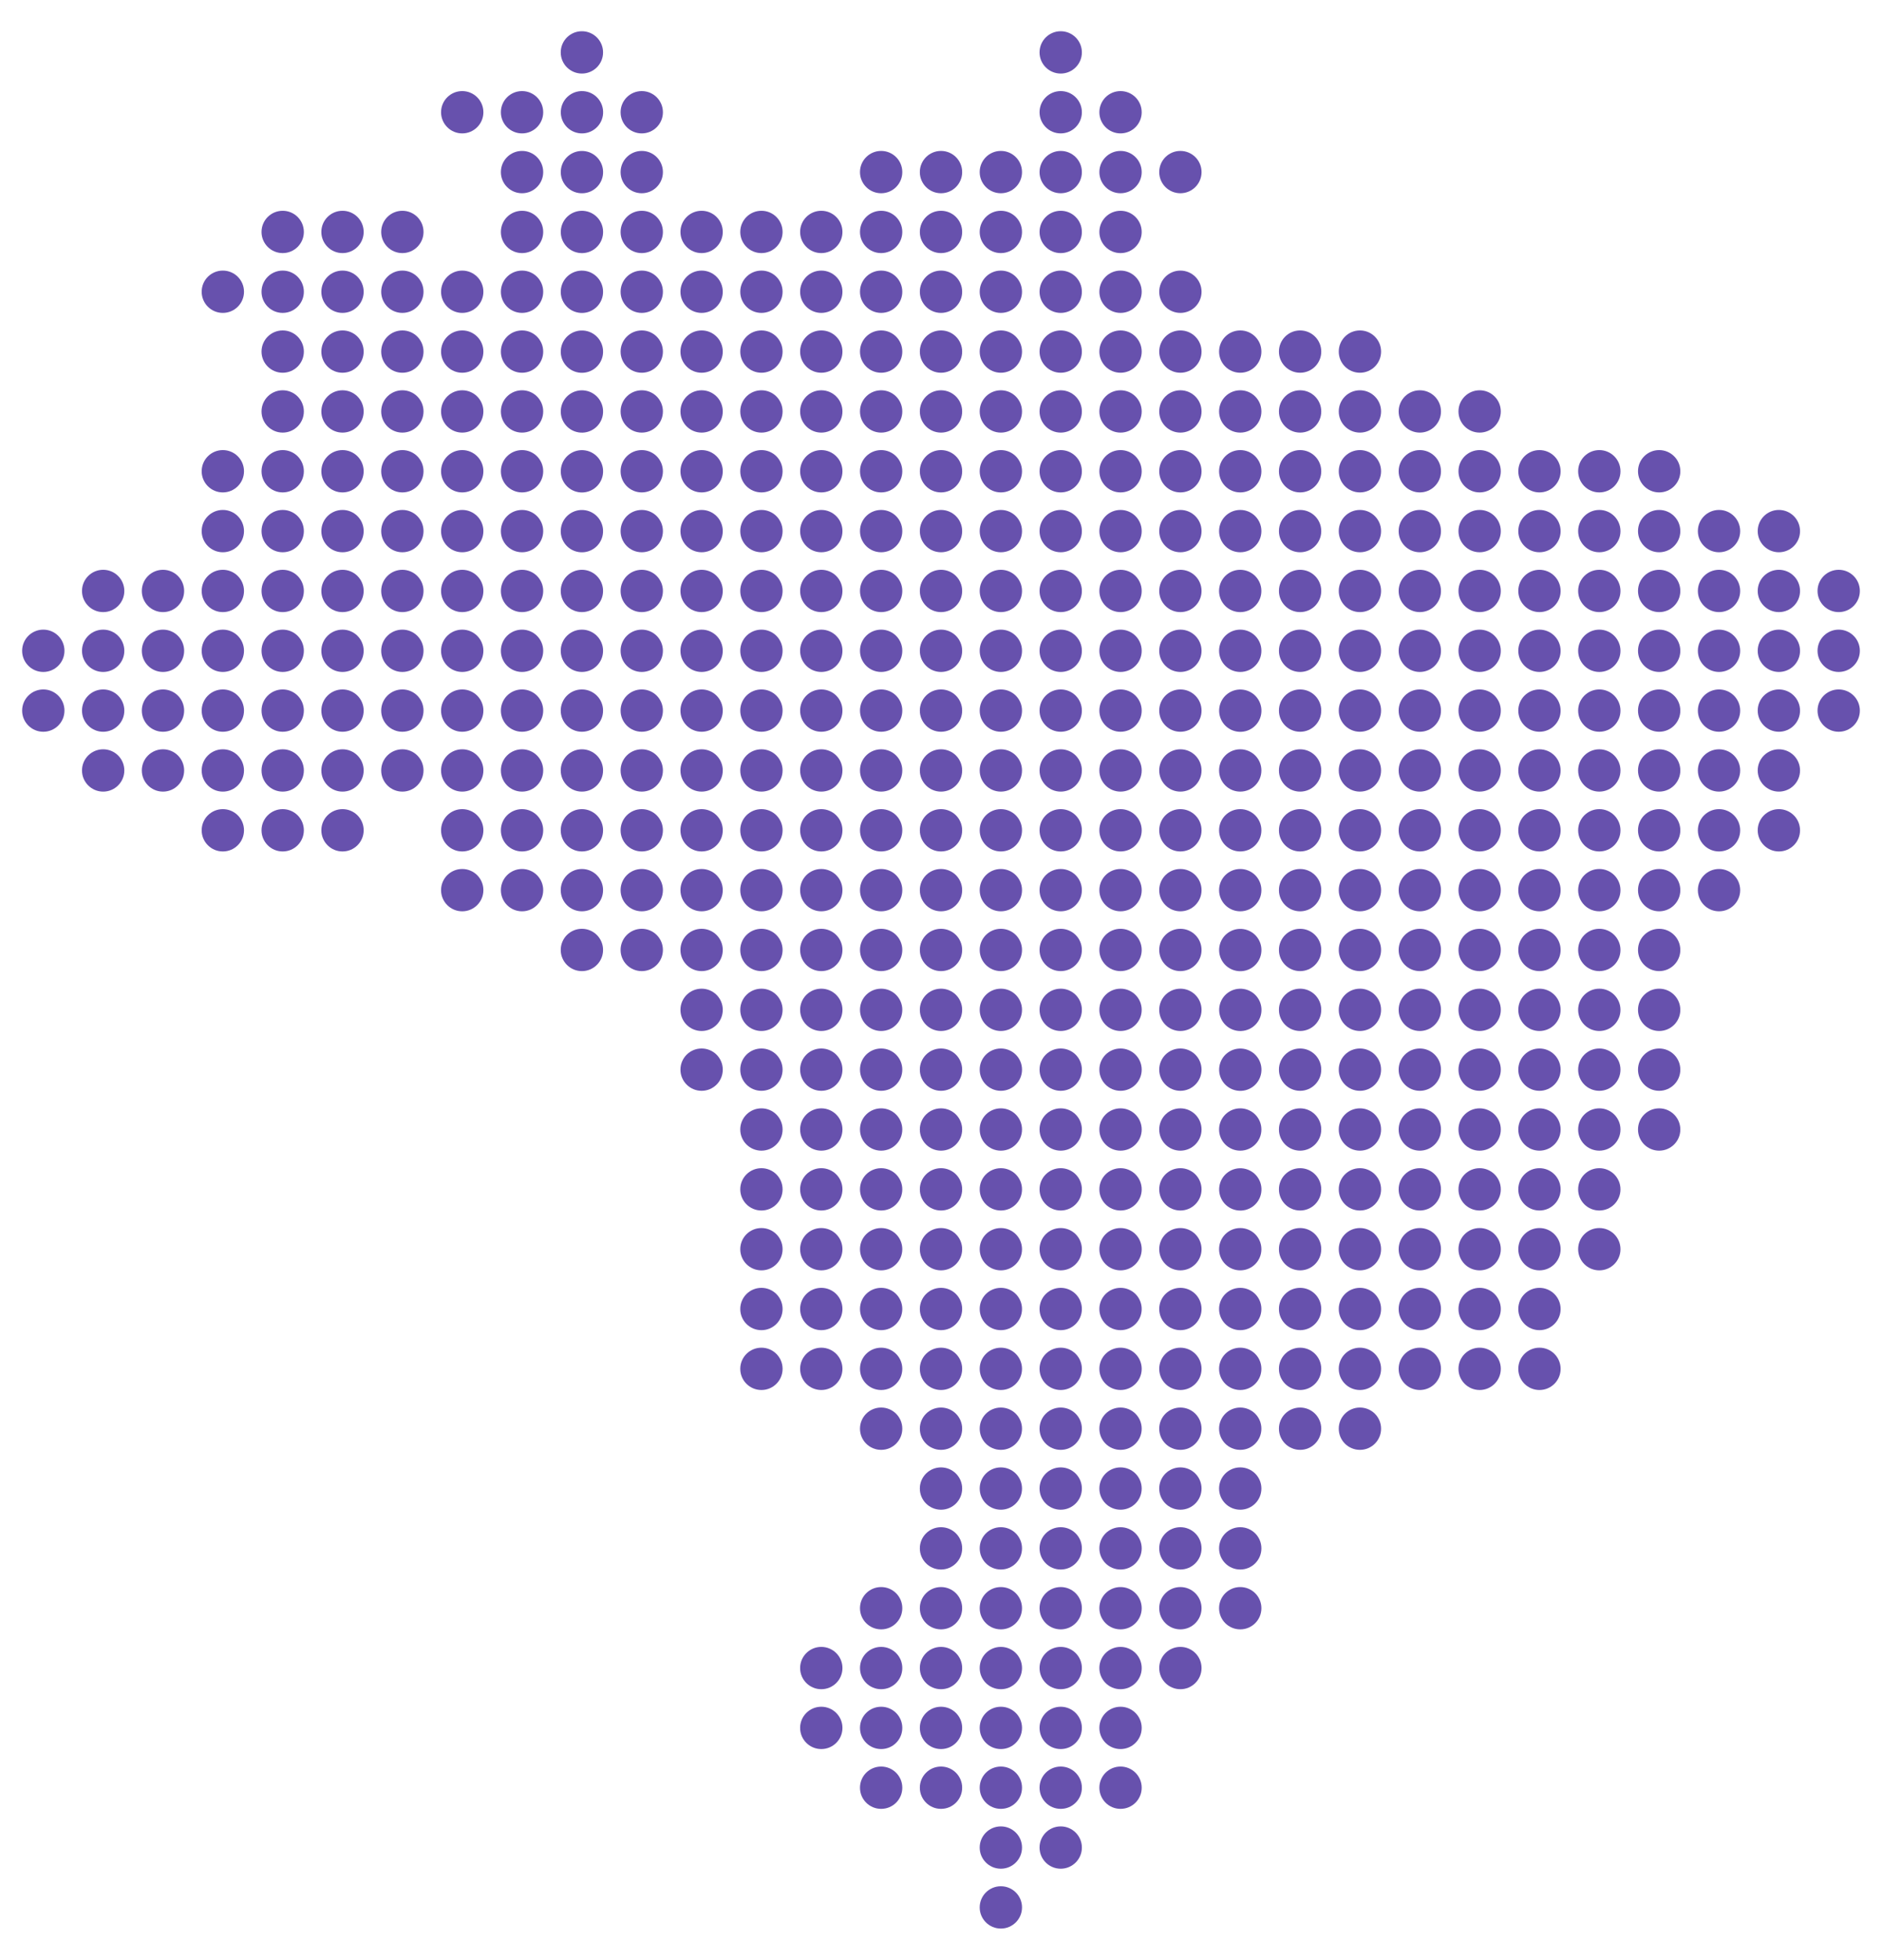 <svg xmlns="http://www.w3.org/2000/svg" xmlns:xlink="http://www.w3.org/1999/xlink" id="Layer_1" data-name="Layer 1" viewBox="0 0 482 502"><defs><style>.cls-1{fill:url(#linear-gradient);}.cls-2{fill:url(#linear-gradient-2);}.cls-3{fill:url(#linear-gradient-3);}.cls-4{fill:url(#linear-gradient-4);}.cls-5{fill:url(#linear-gradient-5);}.cls-6{fill:url(#linear-gradient-6);}.cls-7{fill:url(#linear-gradient-7);}.cls-8{fill:url(#linear-gradient-8);}.cls-9{fill:url(#linear-gradient-9);}.cls-10{fill:url(#linear-gradient-10);}.cls-11{fill:url(#linear-gradient-11);}.cls-12{fill:url(#linear-gradient-12);}.cls-13{fill:url(#linear-gradient-13);}.cls-14{fill:url(#linear-gradient-14);}.cls-15{fill:url(#linear-gradient-15);}.cls-16{fill:url(#linear-gradient-16);}.cls-17{fill:url(#linear-gradient-17);}.cls-18{fill:url(#linear-gradient-18);}.cls-19{fill:url(#linear-gradient-19);}.cls-20{fill:url(#linear-gradient-20);}.cls-21{fill:url(#linear-gradient-21);}.cls-22{fill:url(#linear-gradient-22);}.cls-23{fill:url(#linear-gradient-23);}.cls-24{fill:#6751AD;}</style><linearGradient id="linear-gradient" x1="332.5" y1="26.97" x2="53.96" y2="413.07" gradientUnits="userSpaceOnUse"><stop offset="0" stop-color="#6751AD"></stop><stop offset="0.25" stop-color="#6751AD"></stop><stop offset="0.43" stop-color="#6751AD"></stop><stop offset="0.53" stop-color="#6751AD"></stop><stop offset="1" stop-color="#6751AD"></stop></linearGradient><linearGradient id="linear-gradient-2" x1="289.37" y1="-4.15" x2="10.82" y2="381.95" xlink:href="#linear-gradient"></linearGradient><linearGradient id="linear-gradient-3" x1="236.15" y1="-42.53" x2="-42.39" y2="343.56" xlink:href="#linear-gradient"></linearGradient><linearGradient id="linear-gradient-4" x1="326.88" y1="22.92" x2="48.34" y2="409.01" xlink:href="#linear-gradient"></linearGradient><linearGradient id="linear-gradient-5" x1="364.39" y1="49.98" x2="85.85" y2="436.08" xlink:href="#linear-gradient"></linearGradient><linearGradient id="linear-gradient-6" x1="381.75" y1="62.51" x2="103.21" y2="448.6" gradientTransform="translate(406.22 -189.16) rotate(79.1)" xlink:href="#linear-gradient"></linearGradient><linearGradient id="linear-gradient-7" x1="442.24" y1="106.14" x2="163.7" y2="492.24" xlink:href="#linear-gradient"></linearGradient><linearGradient id="linear-gradient-8" x1="235" y1="-43.37" x2="-43.54" y2="342.73" xlink:href="#linear-gradient"></linearGradient><linearGradient id="linear-gradient-9" x1="315.64" y1="14.81" x2="37.1" y2="400.91" xlink:href="#linear-gradient"></linearGradient><linearGradient id="linear-gradient-10" x1="466.86" y1="123.9" x2="188.32" y2="510" xlink:href="#linear-gradient"></linearGradient><linearGradient id="linear-gradient-11" x1="353.16" y1="41.88" x2="74.62" y2="427.98" xlink:href="#linear-gradient"></linearGradient><linearGradient id="linear-gradient-12" x1="438.27" y1="103.28" x2="159.73" y2="489.38" xlink:href="#linear-gradient"></linearGradient><linearGradient id="linear-gradient-13" x1="475.79" y1="130.34" x2="197.25" y2="516.44" xlink:href="#linear-gradient"></linearGradient><linearGradient id="linear-gradient-14" x1="389.53" y1="68.11" x2="110.99" y2="454.21" xlink:href="#linear-gradient"></linearGradient><linearGradient id="linear-gradient-15" x1="510.5" y1="155.39" x2="231.96" y2="541.48" xlink:href="#linear-gradient"></linearGradient><linearGradient id="linear-gradient-16" x1="427.04" y1="95.18" x2="148.5" y2="481.27" xlink:href="#linear-gradient"></linearGradient><linearGradient id="linear-gradient-17" x1="467.37" y1="124.27" x2="188.82" y2="510.36" xlink:href="#linear-gradient"></linearGradient><linearGradient id="linear-gradient-18" x1="494.8" y1="144.06" x2="216.26" y2="530.16" xlink:href="#linear-gradient"></linearGradient><linearGradient id="linear-gradient-19" x1="514.96" y1="158.6" x2="236.42" y2="544.7" xlink:href="#linear-gradient"></linearGradient><linearGradient id="linear-gradient-20" x1="446.05" y1="108.89" x2="167.51" y2="494.99" xlink:href="#linear-gradient"></linearGradient><linearGradient id="linear-gradient-21" x1="486.37" y1="137.98" x2="207.83" y2="524.08" xlink:href="#linear-gradient"></linearGradient><linearGradient id="linear-gradient-22" x1="480.76" y1="133.93" x2="202.22" y2="520.03" xlink:href="#linear-gradient"></linearGradient><linearGradient id="linear-gradient-23" x1="489.69" y1="140.37" x2="211.15" y2="526.47" xlink:href="#linear-gradient"></linearGradient></defs><title>cobertura</title><circle class="cls-1" cx="286.98" cy="90.06" r="5.42"></circle><circle class="cls-2" cx="210.34" cy="105.39" r="5.42"></circle><circle class="cls-3" cx="118.38" cy="120.71" r="5.42"></circle><circle class="cls-4" cx="256.33" cy="120.71" r="5.42"></circle><circle class="cls-5" cx="302.31" cy="136.04" r="5.42"></circle><circle class="cls-6" cx="317.64" cy="151.37" r="5.42" transform="translate(108.93 434.66) rotate(-79.1)"></circle><circle class="cls-7" cx="409.6" cy="151.37" r="5.42"></circle><circle class="cls-8" cx="72.4" cy="182.02" r="5.42"></circle><circle class="cls-9" cx="195.01" cy="182.02" r="5.42"></circle><circle class="cls-10" cx="424.93" cy="182.02" r="5.42"></circle><circle class="cls-11" cx="241" cy="197.35" r="5.42"></circle><circle class="cls-12" cx="348.29" cy="228.01" r="5.42"></circle><circle class="cls-13" cx="394.27" cy="243.33" r="5.42"></circle><circle class="cls-14" cx="241" cy="273.99" r="5.42"></circle><circle class="cls-15" cx="424.93" cy="273.99" r="5.42"></circle><circle class="cls-16" cx="286.98" cy="289.32" r="5.42"></circle><circle class="cls-17" cx="348.29" cy="289.32" r="5.42"></circle><circle class="cls-18" cx="378.95" cy="304.65" r="5.42"></circle><circle class="cls-19" cx="409.6" cy="304.65" r="5.42"></circle><circle class="cls-20" cx="271.66" cy="350.63" r="5.42"></circle><circle class="cls-21" cx="332.97" cy="350.63" r="5.42"></circle><circle class="cls-22" cx="302.31" cy="381.29" r="5.42"></circle><circle class="cls-23" cx="271.66" cy="442.6" r="5.42"></circle><circle class="cls-24" cx="271.66" cy="13.42" r="5.42"></circle><circle class="cls-24" cx="149.03" cy="28.75" r="5.42" transform="translate(96.79 171.25) rotate(-80.78)"></circle><circle class="cls-24" cx="149.03" cy="13.42" r="5.42"></circle><circle class="cls-24" cx="133.7" cy="28.75" r="5.42"></circle><circle class="cls-24" cx="118.38" cy="28.75" r="5.42"></circle><circle class="cls-24" cx="164.36" cy="28.75" r="5.42"></circle><circle class="cls-24" cx="271.66" cy="28.75" r="5.42"></circle><circle class="cls-24" cx="286.98" cy="28.75" r="5.42"></circle><circle class="cls-24" cx="149.03" cy="44.08" r="5.42" transform="translate(81.65 184.13) rotate(-80.78)"></circle><circle class="cls-24" cx="133.7" cy="44.08" r="5.42"></circle><circle class="cls-24" cx="164.36" cy="44.08" r="5.42"></circle><circle class="cls-24" cx="271.66" cy="44.08" r="5.42"></circle><circle class="cls-24" cx="256.33" cy="44.08" r="5.42"></circle><circle class="cls-24" cx="286.98" cy="44.08" r="5.42"></circle><circle class="cls-24" cx="302.31" cy="44.08" r="5.42"></circle><circle class="cls-24" cx="72.4" cy="59.41" r="5.42"></circle><circle class="cls-24" cx="87.72" cy="59.41" r="5.42"></circle><circle class="cls-24" cx="103.05" cy="59.41" r="5.42"></circle><circle class="cls-24" cx="133.7" cy="59.41" r="5.42"></circle><circle class="cls-24" cx="149.03" cy="59.41" r="5.42" transform="translate(66.52 197) rotate(-80.78)"></circle><circle class="cls-24" cx="164.36" cy="59.41" r="5.42"></circle><circle class="cls-24" cx="179.69" cy="59.41" r="5.42"></circle><circle class="cls-24" cx="195.01" cy="59.41" r="5.42"></circle><circle class="cls-24" cx="210.34" cy="59.41" r="5.42"></circle><circle class="cls-24" cx="225.67" cy="59.41" r="5.42"></circle><circle class="cls-24" cx="225.67" cy="44.08" r="5.42"></circle><circle class="cls-24" cx="241" cy="44.08" r="5.42"></circle><circle class="cls-24" cx="241" cy="59.41" r="5.42"></circle><circle class="cls-24" cx="256.33" cy="59.41" r="5.42"></circle><circle class="cls-24" cx="271.66" cy="59.41" r="5.42"></circle><circle class="cls-24" cx="286.98" cy="59.41" r="5.42"></circle><circle class="cls-24" cx="57.07" cy="74.73" r="5.42"></circle><circle class="cls-24" cx="72.4" cy="74.73" r="5.42"></circle><circle class="cls-24" cx="87.72" cy="74.73" r="5.42"></circle><circle class="cls-24" cx="103.05" cy="74.73" r="5.42"></circle><circle class="cls-24" cx="118.38" cy="74.73" r="5.42"></circle><circle class="cls-24" cx="133.7" cy="74.73" r="5.42"></circle><circle class="cls-24" cx="149.03" cy="74.73" r="5.42" transform="translate(51.39 209.87) rotate(-80.78)"></circle><circle class="cls-24" cx="164.36" cy="74.73" r="5.42"></circle><circle class="cls-24" cx="179.69" cy="74.73" r="5.42"></circle><circle class="cls-24" cx="195.01" cy="74.73" r="5.42"></circle><circle class="cls-24" cx="210.34" cy="74.73" r="5.42"></circle><circle class="cls-24" cx="225.67" cy="74.73" r="5.42"></circle><circle class="cls-24" cx="241" cy="74.73" r="5.42"></circle><circle class="cls-24" cx="256.33" cy="74.73" r="5.42"></circle><circle class="cls-24" cx="271.66" cy="74.73" r="5.42"></circle><circle class="cls-24" cx="286.98" cy="74.73" r="5.42"></circle><circle class="cls-24" cx="302.31" cy="74.73" r="5.42"></circle><circle class="cls-24" cx="72.4" cy="90.06" r="5.42"></circle><circle class="cls-24" cx="87.72" cy="90.06" r="5.42"></circle><circle class="cls-24" cx="103.05" cy="90.06" r="5.42"></circle><circle class="cls-24" cx="118.38" cy="90.06" r="5.42"></circle><circle class="cls-24" cx="133.7" cy="90.06" r="5.42"></circle><circle class="cls-24" cx="149.03" cy="90.06" r="5.42" transform="translate(36.26 222.75) rotate(-80.78)"></circle><circle class="cls-24" cx="164.36" cy="90.06" r="5.42"></circle><circle class="cls-24" cx="179.69" cy="90.06" r="5.42"></circle><circle class="cls-24" cx="195.01" cy="90.06" r="5.42"></circle><circle class="cls-24" cx="210.34" cy="90.06" r="5.42"></circle><circle class="cls-24" cx="225.67" cy="90.06" r="5.42"></circle><circle class="cls-24" cx="241" cy="90.06" r="5.42"></circle><circle class="cls-24" cx="256.33" cy="90.06" r="5.42"></circle><circle class="cls-24" cx="271.66" cy="90.06" r="5.42"></circle><circle class="cls-24" cx="302.31" cy="90.06" r="5.42"></circle><circle class="cls-24" cx="317.64" cy="90.06" r="5.42"></circle><circle class="cls-24" cx="332.97" cy="90.06" r="5.42"></circle><circle class="cls-24" cx="348.29" cy="90.06" r="5.42"></circle><circle class="cls-24" cx="72.4" cy="105.39" r="5.42"></circle><circle class="cls-24" cx="87.72" cy="105.39" r="5.42"></circle><circle class="cls-24" cx="103.05" cy="105.39" r="5.42"></circle><circle class="cls-24" cx="118.38" cy="105.39" r="5.42"></circle><circle class="cls-24" cx="133.7" cy="105.39" r="5.42"></circle><circle class="cls-24" cx="149.03" cy="105.39" r="5.42" transform="translate(21.13 235.62) rotate(-80.78)"></circle><circle class="cls-24" cx="164.36" cy="105.39" r="5.42"></circle><circle class="cls-24" cx="179.69" cy="105.39" r="5.42"></circle><circle class="cls-24" cx="195.01" cy="105.39" r="5.42"></circle><circle class="cls-24" cx="225.67" cy="105.39" r="5.42"></circle><circle class="cls-24" cx="241" cy="105.39" r="5.42"></circle><circle class="cls-24" cx="256.33" cy="105.39" r="5.42"></circle><circle class="cls-24" cx="271.66" cy="105.39" r="5.42"></circle><circle class="cls-24" cx="286.98" cy="105.39" r="5.42"></circle><circle class="cls-24" cx="302.31" cy="105.39" r="5.42"></circle><circle class="cls-24" cx="317.64" cy="105.39" r="5.42"></circle><circle class="cls-24" cx="332.97" cy="105.39" r="5.42"></circle><circle class="cls-24" cx="348.29" cy="105.39" r="5.42"></circle><circle class="cls-24" cx="363.63" cy="105.39" r="5.42"></circle><circle class="cls-24" cx="378.95" cy="105.39" r="5.42"></circle><circle class="cls-24" cx="72.4" cy="120.71" r="5.42"></circle><circle class="cls-24" cx="57.07" cy="120.71" r="5.42"></circle><circle class="cls-24" cx="87.72" cy="120.71" r="5.42"></circle><circle class="cls-24" cx="103.05" cy="120.71" r="5.42"></circle><circle class="cls-24" cx="133.7" cy="120.71" r="5.42"></circle><circle class="cls-24" cx="149.03" cy="120.71" r="5.42" transform="translate(6.01 248.49) rotate(-80.78)"></circle><circle class="cls-24" cx="164.36" cy="120.71" r="5.42"></circle><circle class="cls-24" cx="179.69" cy="120.71" r="5.42"></circle><circle class="cls-24" cx="195.01" cy="120.71" r="5.42"></circle><circle class="cls-24" cx="210.34" cy="120.71" r="5.42"></circle><circle class="cls-24" cx="225.67" cy="120.71" r="5.42"></circle><circle class="cls-24" cx="241" cy="120.71" r="5.42"></circle><circle class="cls-24" cx="271.66" cy="120.71" r="5.42"></circle><circle class="cls-24" cx="286.98" cy="120.71" r="5.42"></circle><circle class="cls-24" cx="302.31" cy="120.71" r="5.42"></circle><circle class="cls-24" cx="317.64" cy="120.71" r="5.42"></circle><circle class="cls-24" cx="332.97" cy="120.71" r="5.42"></circle><circle class="cls-24" cx="348.29" cy="120.71" r="5.42"></circle><circle class="cls-24" cx="363.63" cy="120.71" r="5.42"></circle><circle class="cls-24" cx="378.95" cy="120.71" r="5.42"></circle><circle class="cls-24" cx="394.27" cy="120.71" r="5.42"></circle><circle class="cls-24" cx="409.6" cy="120.71" r="5.42"></circle><circle class="cls-24" cx="424.93" cy="120.71" r="5.42"></circle><circle class="cls-24" cx="57.07" cy="136.04" r="5.42"></circle><circle class="cls-24" cx="72.4" cy="136.04" r="5.42"></circle><circle class="cls-24" cx="87.72" cy="136.04" r="5.42"></circle><circle class="cls-24" cx="103.05" cy="136.04" r="5.42"></circle><circle class="cls-24" cx="118.38" cy="136.04" r="5.42"></circle><circle class="cls-24" cx="133.7" cy="136.04" r="5.42"></circle><circle class="cls-24" cx="149.03" cy="136.04" r="5.42" transform="translate(-9.13 261.36) rotate(-80.78)"></circle><circle class="cls-24" cx="164.36" cy="136.04" r="5.42"></circle><circle class="cls-24" cx="179.69" cy="136.04" r="5.42"></circle><circle class="cls-24" cx="195.01" cy="136.04" r="5.42"></circle><circle class="cls-24" cx="210.34" cy="136.04" r="5.42"></circle><circle class="cls-24" cx="225.67" cy="136.04" r="5.42"></circle><circle class="cls-24" cx="241" cy="136.04" r="5.42"></circle><circle class="cls-24" cx="256.33" cy="136.04" r="5.42"></circle><circle class="cls-24" cx="271.66" cy="136.04" r="5.42"></circle><circle class="cls-24" cx="286.98" cy="136.04" r="5.42"></circle><circle class="cls-24" cx="317.64" cy="136.04" r="5.42"></circle><circle class="cls-24" cx="332.97" cy="136.04" r="5.42"></circle><circle class="cls-24" cx="348.29" cy="136.04" r="5.42"></circle><circle class="cls-24" cx="363.63" cy="136.04" r="5.42"></circle><circle class="cls-24" cx="378.95" cy="136.04" r="5.42"></circle><circle class="cls-24" cx="394.27" cy="136.04" r="5.42"></circle><circle class="cls-24" cx="409.6" cy="136.04" r="5.42"></circle><circle class="cls-24" cx="424.93" cy="136.04" r="5.42"></circle><circle class="cls-24" cx="440.26" cy="136.04" r="5.42"></circle><circle class="cls-24" cx="455.59" cy="136.04" r="5.42"></circle><circle class="cls-24" cx="26.42" cy="151.37" r="5.42"></circle><circle class="cls-24" cx="41.74" cy="151.37" r="5.42"></circle><circle class="cls-24" cx="57.07" cy="151.37" r="5.42"></circle><circle class="cls-24" cx="72.4" cy="151.37" r="5.42"></circle><circle class="cls-24" cx="87.72" cy="151.37" r="5.42"></circle><circle class="cls-24" cx="103.05" cy="151.37" r="5.42"></circle><circle class="cls-24" cx="118.38" cy="151.37" r="5.42"></circle><circle class="cls-24" cx="133.7" cy="151.37" r="5.42"></circle><circle class="cls-24" cx="149.03" cy="151.37" r="5.42"></circle><circle class="cls-24" cx="164.36" cy="151.37" r="5.42"></circle><circle class="cls-24" cx="179.69" cy="151.37" r="5.42"></circle><circle class="cls-24" cx="195.01" cy="151.37" r="5.42"></circle><circle class="cls-24" cx="210.34" cy="151.37" r="5.42"></circle><circle class="cls-24" cx="225.67" cy="151.37" r="5.42"></circle><circle class="cls-24" cx="241" cy="151.37" r="5.42"></circle><circle class="cls-24" cx="256.33" cy="151.37" r="5.42"></circle><circle class="cls-24" cx="271.66" cy="151.37" r="5.42"></circle><circle class="cls-24" cx="286.98" cy="151.37" r="5.42"></circle><circle class="cls-24" cx="302.31" cy="151.37" r="5.42"></circle><circle class="cls-24" cx="332.97" cy="151.37" r="5.42"></circle><circle class="cls-24" cx="348.29" cy="151.37" r="5.42"></circle><circle class="cls-24" cx="363.63" cy="151.37" r="5.42"></circle><circle class="cls-24" cx="378.95" cy="151.37" r="5.42"></circle><circle class="cls-24" cx="394.27" cy="151.37" r="5.42"></circle><circle class="cls-24" cx="424.93" cy="151.37" r="5.42"></circle><circle class="cls-24" cx="440.26" cy="151.37" r="5.42"></circle><circle class="cls-24" cx="455.59" cy="151.37" r="5.42"></circle><circle class="cls-24" cx="470.91" cy="151.37" r="5.42"></circle><circle class="cls-24" cx="11.09" cy="166.7" r="5.42"></circle><circle class="cls-24" cx="26.42" cy="166.7" r="5.42"></circle><circle class="cls-24" cx="41.74" cy="166.7" r="5.42"></circle><circle class="cls-24" cx="57.07" cy="166.7" r="5.42"></circle><circle class="cls-24" cx="72.4" cy="166.7" r="5.42"></circle><circle class="cls-24" cx="87.72" cy="166.7" r="5.42"></circle><circle class="cls-24" cx="103.05" cy="166.7" r="5.42"></circle><circle class="cls-24" cx="118.38" cy="166.7" r="5.42"></circle><circle class="cls-24" cx="133.7" cy="166.7" r="5.42"></circle><circle class="cls-24" cx="149.03" cy="166.7" r="5.42"></circle><circle class="cls-24" cx="164.36" cy="166.7" r="5.42"></circle><circle class="cls-24" cx="179.69" cy="166.7" r="5.42"></circle><circle class="cls-24" cx="195.01" cy="166.7" r="5.42"></circle><circle class="cls-24" cx="210.34" cy="166.7" r="5.42"></circle><circle class="cls-24" cx="225.67" cy="166.7" r="5.42"></circle><circle class="cls-24" cx="241" cy="166.7" r="5.42"></circle><circle class="cls-24" cx="256.33" cy="166.7" r="5.42"></circle><circle class="cls-24" cx="271.66" cy="166.7" r="5.42"></circle><circle class="cls-24" cx="286.98" cy="166.7" r="5.42"></circle><circle class="cls-24" cx="302.31" cy="166.7" r="5.42"></circle><circle class="cls-24" cx="317.64" cy="166.7" r="5.42"></circle><circle class="cls-24" cx="332.97" cy="166.7" r="5.42"></circle><circle class="cls-24" cx="348.29" cy="166.7" r="5.42"></circle><circle class="cls-24" cx="363.63" cy="166.7" r="5.42"></circle><circle class="cls-24" cx="378.95" cy="166.7" r="5.42"></circle><circle class="cls-24" cx="394.27" cy="166.7" r="5.42"></circle><circle class="cls-24" cx="409.6" cy="166.7" r="5.42"></circle><circle class="cls-24" cx="424.93" cy="166.7" r="5.42"></circle><circle class="cls-24" cx="440.26" cy="166.7" r="5.42"></circle><circle class="cls-24" cx="455.59" cy="166.7" r="5.42"></circle><circle class="cls-24" cx="470.91" cy="166.7" r="5.42"></circle><circle class="cls-24" cx="11.09" cy="182.02" r="5.42"></circle><circle class="cls-24" cx="26.42" cy="182.02" r="5.42"></circle><circle class="cls-24" cx="41.74" cy="182.02" r="5.42"></circle><circle class="cls-24" cx="57.07" cy="182.02" r="5.42"></circle><circle class="cls-24" cx="87.72" cy="182.02" r="5.42"></circle><circle class="cls-24" cx="103.05" cy="182.02" r="5.42"></circle><circle class="cls-24" cx="118.38" cy="182.02" r="5.42"></circle><circle class="cls-24" cx="133.7" cy="182.02" r="5.42"></circle><circle class="cls-24" cx="149.03" cy="182.02" r="5.42"></circle><circle class="cls-24" cx="164.36" cy="182.02" r="5.42"></circle><circle class="cls-24" cx="179.69" cy="182.02" r="5.42"></circle><circle class="cls-24" cx="210.34" cy="182.02" r="5.42"></circle><circle class="cls-24" cx="225.67" cy="182.02" r="5.42"></circle><circle class="cls-24" cx="241" cy="182.02" r="5.42"></circle><circle class="cls-24" cx="256.33" cy="182.02" r="5.42"></circle><circle class="cls-24" cx="271.66" cy="182.02" r="5.42"></circle><circle class="cls-24" cx="286.98" cy="182.02" r="5.42"></circle><circle class="cls-24" cx="302.31" cy="182.02" r="5.42"></circle><circle class="cls-24" cx="317.64" cy="182.02" r="5.42" transform="translate(87.09 466.41) rotate(-80.78)"></circle><circle class="cls-24" cx="332.97" cy="182.02" r="5.42"></circle><circle class="cls-24" cx="348.29" cy="182.02" r="5.42"></circle><circle class="cls-24" cx="363.63" cy="182.02" r="5.42"></circle><circle class="cls-24" cx="378.95" cy="182.02" r="5.42"></circle><circle class="cls-24" cx="394.27" cy="182.02" r="5.42"></circle><circle class="cls-24" cx="409.6" cy="182.02" r="5.42"></circle><circle class="cls-24" cx="440.26" cy="182.02" r="5.42"></circle><circle class="cls-24" cx="455.59" cy="182.02" r="5.42"></circle><circle class="cls-24" cx="470.91" cy="182.02" r="5.42"></circle><circle class="cls-24" cx="26.42" cy="197.35" r="5.42"></circle><circle class="cls-24" cx="41.74" cy="197.35" r="5.42"></circle><circle class="cls-24" cx="57.07" cy="197.35" r="5.42"></circle><circle class="cls-24" cx="72.4" cy="197.35" r="5.42"></circle><circle class="cls-24" cx="87.72" cy="197.35" r="5.42"></circle><circle class="cls-24" cx="103.05" cy="197.35" r="5.42"></circle><circle class="cls-24" cx="118.38" cy="197.35" r="5.42"></circle><circle class="cls-24" cx="133.7" cy="197.35" r="5.42"></circle><circle class="cls-24" cx="149.03" cy="197.35" r="5.42"></circle><circle class="cls-24" cx="164.36" cy="197.35" r="5.42"></circle><circle class="cls-24" cx="179.69" cy="197.35" r="5.42"></circle><circle class="cls-24" cx="195.01" cy="197.35" r="5.42"></circle><circle class="cls-24" cx="210.34" cy="197.35" r="5.42"></circle><circle class="cls-24" cx="225.67" cy="197.35" r="5.42"></circle><circle class="cls-24" cx="256.33" cy="197.35" r="5.42"></circle><circle class="cls-24" cx="271.66" cy="197.35" r="5.42"></circle><circle class="cls-24" cx="286.98" cy="197.35" r="5.42"></circle><circle class="cls-24" cx="302.31" cy="197.35" r="5.42"></circle><circle class="cls-24" cx="317.64" cy="197.35" r="5.42"></circle><circle class="cls-24" cx="332.97" cy="197.35" r="5.42"></circle><circle class="cls-24" cx="348.29" cy="197.35" r="5.42"></circle><circle class="cls-24" cx="363.63" cy="197.35" r="5.42"></circle><circle class="cls-24" cx="378.95" cy="197.35" r="5.42"></circle><circle class="cls-24" cx="394.27" cy="197.35" r="5.42"></circle><circle class="cls-24" cx="409.6" cy="197.35" r="5.42"></circle><circle class="cls-24" cx="424.93" cy="197.35" r="5.42"></circle><circle class="cls-24" cx="440.26" cy="197.35" r="5.42"></circle><circle class="cls-24" cx="455.59" cy="197.35" r="5.42"></circle><circle class="cls-24" cx="57.07" cy="212.68" r="5.42"></circle><circle class="cls-24" cx="72.4" cy="212.68" r="5.42"></circle><circle class="cls-24" cx="87.72" cy="212.68" r="5.42"></circle><circle class="cls-24" cx="118.38" cy="212.68" r="5.42"></circle><circle class="cls-24" cx="133.7" cy="212.68" r="5.42"></circle><circle class="cls-24" cx="149.03" cy="212.68" r="5.42"></circle><circle class="cls-24" cx="164.36" cy="212.68" r="5.42"></circle><circle class="cls-24" cx="179.69" cy="212.68" r="5.42"></circle><circle class="cls-24" cx="195.01" cy="212.68" r="5.42"></circle><circle class="cls-24" cx="210.34" cy="212.68" r="5.42"></circle><circle class="cls-24" cx="225.67" cy="212.68" r="5.42"></circle><circle class="cls-24" cx="241" cy="212.68" r="5.42"></circle><circle class="cls-24" cx="256.33" cy="212.68" r="5.42"></circle><circle class="cls-24" cx="271.66" cy="212.68" r="5.42"></circle><circle class="cls-24" cx="286.98" cy="212.68" r="5.42"></circle><circle class="cls-24" cx="302.31" cy="212.68" r="5.42"></circle><circle class="cls-24" cx="317.64" cy="212.68" r="5.42"></circle><circle class="cls-24" cx="332.97" cy="212.68" r="5.42"></circle><circle class="cls-24" cx="348.29" cy="212.68" r="5.42"></circle><circle class="cls-24" cx="363.63" cy="212.68" r="5.42"></circle><circle class="cls-24" cx="378.95" cy="212.68" r="5.42"></circle><circle class="cls-24" cx="394.27" cy="212.68" r="5.42"></circle><circle class="cls-24" cx="409.6" cy="212.68" r="5.42"></circle><circle class="cls-24" cx="424.93" cy="212.68" r="5.42"></circle><circle class="cls-24" cx="440.26" cy="212.68" r="5.42"></circle><circle class="cls-24" cx="455.59" cy="212.68" r="5.42"></circle><circle class="cls-24" cx="118.38" cy="228.01" r="5.42"></circle><circle class="cls-24" cx="133.7" cy="228.01" r="5.42"></circle><circle class="cls-24" cx="149.03" cy="228.01" r="5.42"></circle><circle class="cls-24" cx="164.36" cy="228.01" r="5.42"></circle><circle class="cls-24" cx="179.69" cy="228.01" r="5.42"></circle><circle class="cls-24" cx="195.01" cy="228.01" r="5.42"></circle><circle class="cls-24" cx="210.34" cy="228.01" r="5.42"></circle><circle class="cls-24" cx="225.67" cy="228.01" r="5.42"></circle><circle class="cls-24" cx="241" cy="228.01" r="5.42"></circle><circle class="cls-24" cx="256.33" cy="228.01" r="5.42"></circle><circle class="cls-24" cx="271.66" cy="228.01" r="5.42"></circle><circle class="cls-24" cx="286.98" cy="228.01" r="5.42"></circle><circle class="cls-24" cx="302.31" cy="228.01" r="5.42"></circle><circle class="cls-24" cx="317.64" cy="228.01" r="5.42"></circle><circle class="cls-24" cx="332.97" cy="228.01" r="5.42"></circle><circle class="cls-24" cx="363.63" cy="228.01" r="5.42"></circle><circle class="cls-24" cx="378.95" cy="228.01" r="5.42"></circle><circle class="cls-24" cx="394.27" cy="228.01" r="5.42"></circle><circle class="cls-24" cx="409.6" cy="228.01" r="5.42"></circle><circle class="cls-24" cx="424.93" cy="228.01" r="5.42"></circle><circle class="cls-24" cx="440.26" cy="228.01" r="5.42"></circle><circle class="cls-24" cx="149.03" cy="243.33" r="5.42"></circle><circle class="cls-24" cx="164.36" cy="243.33" r="5.42"></circle><circle class="cls-24" cx="179.69" cy="243.33" r="5.42"></circle><circle class="cls-24" cx="195.01" cy="243.33" r="5.42"></circle><circle class="cls-24" cx="210.34" cy="243.33" r="5.42"></circle><circle class="cls-24" cx="225.67" cy="243.33" r="5.42"></circle><circle class="cls-24" cx="241" cy="243.33" r="5.42"></circle><circle class="cls-24" cx="256.33" cy="243.33" r="5.42"></circle><circle class="cls-24" cx="271.66" cy="243.33" r="5.42"></circle><circle class="cls-24" cx="286.98" cy="243.33" r="5.42"></circle><circle class="cls-24" cx="302.31" cy="243.33" r="5.42"></circle><circle class="cls-24" cx="317.64" cy="243.33" r="5.42" transform="translate(26.57 517.9) rotate(-80.78)"></circle><circle class="cls-24" cx="332.97" cy="243.33" r="5.42"></circle><circle class="cls-24" cx="348.29" cy="243.33" r="5.42"></circle><circle class="cls-24" cx="363.63" cy="243.33" r="5.42"></circle><circle class="cls-24" cx="378.95" cy="243.33" r="5.42"></circle><circle class="cls-24" cx="409.6" cy="243.33" r="5.42"></circle><circle class="cls-24" cx="424.93" cy="243.33" r="5.42"></circle><circle class="cls-24" cx="179.69" cy="258.67" r="5.42"></circle><circle class="cls-24" cx="195.01" cy="258.67" r="5.42"></circle><circle class="cls-24" cx="210.34" cy="258.67" r="5.42"></circle><circle class="cls-24" cx="225.67" cy="258.67" r="5.42"></circle><circle class="cls-24" cx="241" cy="258.67" r="5.42"></circle><circle class="cls-24" cx="256.33" cy="258.67" r="5.42"></circle><circle class="cls-24" cx="271.66" cy="258.67" r="5.42"></circle><circle class="cls-24" cx="286.98" cy="258.67" r="5.42"></circle><circle class="cls-24" cx="302.31" cy="258.67" r="5.42"></circle><circle class="cls-24" cx="317.64" cy="258.67" r="5.42" transform="translate(11.44 530.77) rotate(-80.78)"></circle><circle class="cls-24" cx="332.97" cy="258.67" r="5.42"></circle><circle class="cls-24" cx="348.29" cy="258.67" r="5.42"></circle><circle class="cls-24" cx="363.63" cy="258.67" r="5.42"></circle><circle class="cls-24" cx="378.95" cy="258.67" r="5.42"></circle><circle class="cls-24" cx="394.27" cy="258.67" r="5.42"></circle><circle class="cls-24" cx="409.6" cy="258.67" r="5.42"></circle><circle class="cls-24" cx="424.93" cy="258.67" r="5.42"></circle><circle class="cls-24" cx="179.69" cy="273.99" r="5.42"></circle><circle class="cls-24" cx="195.01" cy="273.99" r="5.42"></circle><circle class="cls-24" cx="210.34" cy="273.99" r="5.42"></circle><circle class="cls-24" cx="225.67" cy="273.99" r="5.42"></circle><circle class="cls-24" cx="256.33" cy="273.99" r="5.42"></circle><circle class="cls-24" cx="271.66" cy="273.99" r="5.42"></circle><circle class="cls-24" cx="286.98" cy="273.99" r="5.42"></circle><circle class="cls-24" cx="302.31" cy="273.99" r="5.42"></circle><circle class="cls-24" cx="317.64" cy="273.99" r="5.42" transform="translate(-3.69 543.64) rotate(-80.78)"></circle><circle class="cls-24" cx="332.97" cy="273.99" r="5.42"></circle><circle class="cls-24" cx="348.29" cy="273.99" r="5.42"></circle><circle class="cls-24" cx="363.63" cy="273.99" r="5.42"></circle><circle class="cls-24" cx="378.95" cy="273.99" r="5.42"></circle><circle class="cls-24" cx="394.27" cy="273.99" r="5.42"></circle><circle class="cls-24" cx="409.6" cy="273.99" r="5.42"></circle><circle class="cls-24" cx="195.01" cy="289.32" r="5.42"></circle><circle class="cls-24" cx="210.34" cy="289.32" r="5.42"></circle><circle class="cls-24" cx="225.67" cy="289.32" r="5.42"></circle><circle class="cls-24" cx="241" cy="289.32" r="5.42"></circle><circle class="cls-24" cx="256.33" cy="289.32" r="5.42"></circle><circle class="cls-24" cx="271.66" cy="289.32" r="5.42"></circle><circle class="cls-24" cx="302.31" cy="289.32" r="5.42"></circle><circle class="cls-24" cx="317.64" cy="289.32" r="5.42"></circle><circle class="cls-24" cx="332.97" cy="289.32" r="5.42"></circle><circle class="cls-24" cx="363.63" cy="289.32" r="5.42"></circle><circle class="cls-24" cx="378.95" cy="289.32" r="5.42"></circle><circle class="cls-24" cx="394.27" cy="289.32" r="5.42"></circle><circle class="cls-24" cx="409.6" cy="289.32" r="5.42"></circle><circle class="cls-24" cx="424.93" cy="289.32" r="5.42"></circle><circle class="cls-24" cx="195.01" cy="304.65" r="5.42"></circle><circle class="cls-24" cx="210.34" cy="304.65" r="5.42"></circle><circle class="cls-24" cx="225.67" cy="304.65" r="5.42"></circle><circle class="cls-24" cx="241" cy="304.65" r="5.42"></circle><circle class="cls-24" cx="256.33" cy="304.65" r="5.42"></circle><circle class="cls-24" cx="271.66" cy="304.65" r="5.42"></circle><circle class="cls-24" cx="286.98" cy="304.65" r="5.42"></circle><circle class="cls-24" cx="302.31" cy="304.65" r="5.42"></circle><circle class="cls-24" cx="317.64" cy="304.65" r="5.42" transform="translate(-33.95 569.39) rotate(-80.78)"></circle><circle class="cls-24" cx="332.97" cy="304.65" r="5.42"></circle><circle class="cls-24" cx="348.29" cy="304.65" r="5.42"></circle><circle class="cls-24" cx="363.63" cy="304.65" r="5.42"></circle><circle class="cls-24" cx="394.27" cy="304.65" r="5.42"></circle><circle class="cls-24" cx="195.01" cy="319.98" r="5.42"></circle><circle class="cls-24" cx="210.34" cy="319.98" r="5.42"></circle><circle class="cls-24" cx="225.67" cy="319.98" r="5.42"></circle><circle class="cls-24" cx="241" cy="319.98" r="5.42"></circle><circle class="cls-24" cx="256.33" cy="319.98" r="5.42"></circle><circle class="cls-24" cx="271.66" cy="319.98" r="5.42"></circle><circle class="cls-24" cx="286.98" cy="319.98" r="5.42"></circle><circle class="cls-24" cx="302.31" cy="319.98" r="5.42"></circle><circle class="cls-24" cx="317.64" cy="319.98" r="5.42"></circle><circle class="cls-24" cx="332.97" cy="319.98" r="5.42"></circle><circle class="cls-24" cx="348.29" cy="319.98" r="5.42"></circle><circle class="cls-24" cx="363.63" cy="319.98" r="5.42"></circle><circle class="cls-24" cx="378.95" cy="319.98" r="5.42"></circle><circle class="cls-24" cx="394.27" cy="319.98" r="5.42"></circle><circle class="cls-24" cx="409.6" cy="319.98" r="5.42"></circle><circle class="cls-24" cx="195.01" cy="335.3" r="5.42"></circle><circle class="cls-24" cx="210.34" cy="335.3" r="5.42"></circle><circle class="cls-24" cx="225.67" cy="335.3" r="5.42"></circle><circle class="cls-24" cx="241" cy="335.3" r="5.42"></circle><circle class="cls-24" cx="256.33" cy="335.3" r="5.42"></circle><circle class="cls-24" cx="271.66" cy="335.3" r="5.42"></circle><circle class="cls-24" cx="286.98" cy="335.3" r="5.42"></circle><circle class="cls-24" cx="302.31" cy="335.3" r="5.42"></circle><circle class="cls-24" cx="317.64" cy="335.3" r="5.42"></circle><circle class="cls-24" cx="332.97" cy="335.3" r="5.42"></circle><circle class="cls-24" cx="348.29" cy="335.3" r="5.42"></circle><circle class="cls-24" cx="363.63" cy="335.3" r="5.42"></circle><circle class="cls-24" cx="378.95" cy="335.3" r="5.42"></circle><circle class="cls-24" cx="394.27" cy="335.3" r="5.42"></circle><circle class="cls-24" cx="195.01" cy="350.63" r="5.42"></circle><circle class="cls-24" cx="210.34" cy="350.63" r="5.42"></circle><circle class="cls-24" cx="225.67" cy="350.63" r="5.42"></circle><circle class="cls-24" cx="241" cy="350.63" r="5.42"></circle><circle class="cls-24" cx="256.33" cy="350.63" r="5.42"></circle><circle class="cls-24" cx="286.98" cy="350.63" r="5.42"></circle><circle class="cls-24" cx="302.31" cy="350.63" r="5.42"></circle><circle class="cls-24" cx="317.64" cy="350.63" r="5.42"></circle><circle class="cls-24" cx="348.29" cy="350.63" r="5.42"></circle><circle class="cls-24" cx="363.63" cy="350.63" r="5.42"></circle><circle class="cls-24" cx="378.95" cy="350.63" r="5.42"></circle><circle class="cls-24" cx="394.27" cy="350.63" r="5.42"></circle><circle class="cls-24" cx="225.67" cy="365.96" r="5.42"></circle><circle class="cls-24" cx="241" cy="365.96" r="5.42"></circle><circle class="cls-24" cx="256.33" cy="365.96" r="5.42"></circle><circle class="cls-24" cx="271.66" cy="365.96" r="5.42"></circle><circle class="cls-24" cx="286.98" cy="365.96" r="5.42"></circle><circle class="cls-24" cx="302.31" cy="365.96" r="5.42"></circle><circle class="cls-24" cx="317.64" cy="365.96" r="5.42"></circle><circle class="cls-24" cx="332.97" cy="365.96" r="5.42"></circle><circle class="cls-24" cx="348.29" cy="365.96" r="5.42"></circle><circle class="cls-24" cx="241" cy="381.29" r="5.42"></circle><circle class="cls-24" cx="256.33" cy="381.29" r="5.42"></circle><circle class="cls-24" cx="271.66" cy="381.29" r="5.42"></circle><circle class="cls-24" cx="286.98" cy="381.29" r="5.42"></circle><circle class="cls-24" cx="317.64" cy="381.29" r="5.42"></circle><circle class="cls-24" cx="241" cy="396.61" r="5.42"></circle><circle class="cls-24" cx="256.33" cy="396.61" r="5.42"></circle><circle class="cls-24" cx="271.66" cy="396.61" r="5.42"></circle><circle class="cls-24" cx="286.98" cy="396.61" r="5.42"></circle><circle class="cls-24" cx="302.31" cy="396.61" r="5.42"></circle><circle class="cls-24" cx="317.64" cy="396.61" r="5.42"></circle><circle class="cls-24" cx="225.67" cy="411.94" r="5.42"></circle><circle class="cls-24" cx="241" cy="411.94" r="5.42"></circle><circle class="cls-24" cx="256.33" cy="411.94" r="5.42"></circle><circle class="cls-24" cx="271.66" cy="411.94" r="5.42"></circle><circle class="cls-24" cx="286.98" cy="411.94" r="5.42"></circle><circle class="cls-24" cx="302.31" cy="411.94" r="5.42"></circle><circle class="cls-24" cx="317.64" cy="411.94" r="5.42"></circle><circle class="cls-24" cx="210.34" cy="427.27" r="5.42"></circle><circle class="cls-24" cx="225.67" cy="427.27" r="5.42"></circle><circle class="cls-24" cx="241" cy="427.27" r="5.42"></circle><circle class="cls-24" cx="256.33" cy="427.27" r="5.42"></circle><circle class="cls-24" cx="271.66" cy="427.27" r="5.42"></circle><circle class="cls-24" cx="286.98" cy="427.27" r="5.42"></circle><circle class="cls-24" cx="302.31" cy="427.27" r="5.42"></circle><circle class="cls-24" cx="210.34" cy="442.6" r="5.42"></circle><circle class="cls-24" cx="225.67" cy="442.6" r="5.42"></circle><circle class="cls-24" cx="241" cy="442.6" r="5.42"></circle><circle class="cls-24" cx="256.33" cy="442.6" r="5.42"></circle><circle class="cls-24" cx="286.98" cy="442.6" r="5.42"></circle><circle class="cls-24" cx="225.67" cy="457.92" r="5.42"></circle><circle class="cls-24" cx="241" cy="457.92" r="5.42"></circle><circle class="cls-24" cx="256.33" cy="457.92" r="5.42"></circle><circle class="cls-24" cx="271.66" cy="457.92" r="5.42"></circle><circle class="cls-24" cx="286.98" cy="457.92" r="5.42"></circle><circle class="cls-24" cx="256.33" cy="473.25" r="5.42"></circle><circle class="cls-24" cx="271.66" cy="473.25" r="5.42"></circle><circle class="cls-24" cx="256.33" cy="488.58" r="5.42"></circle></svg> 